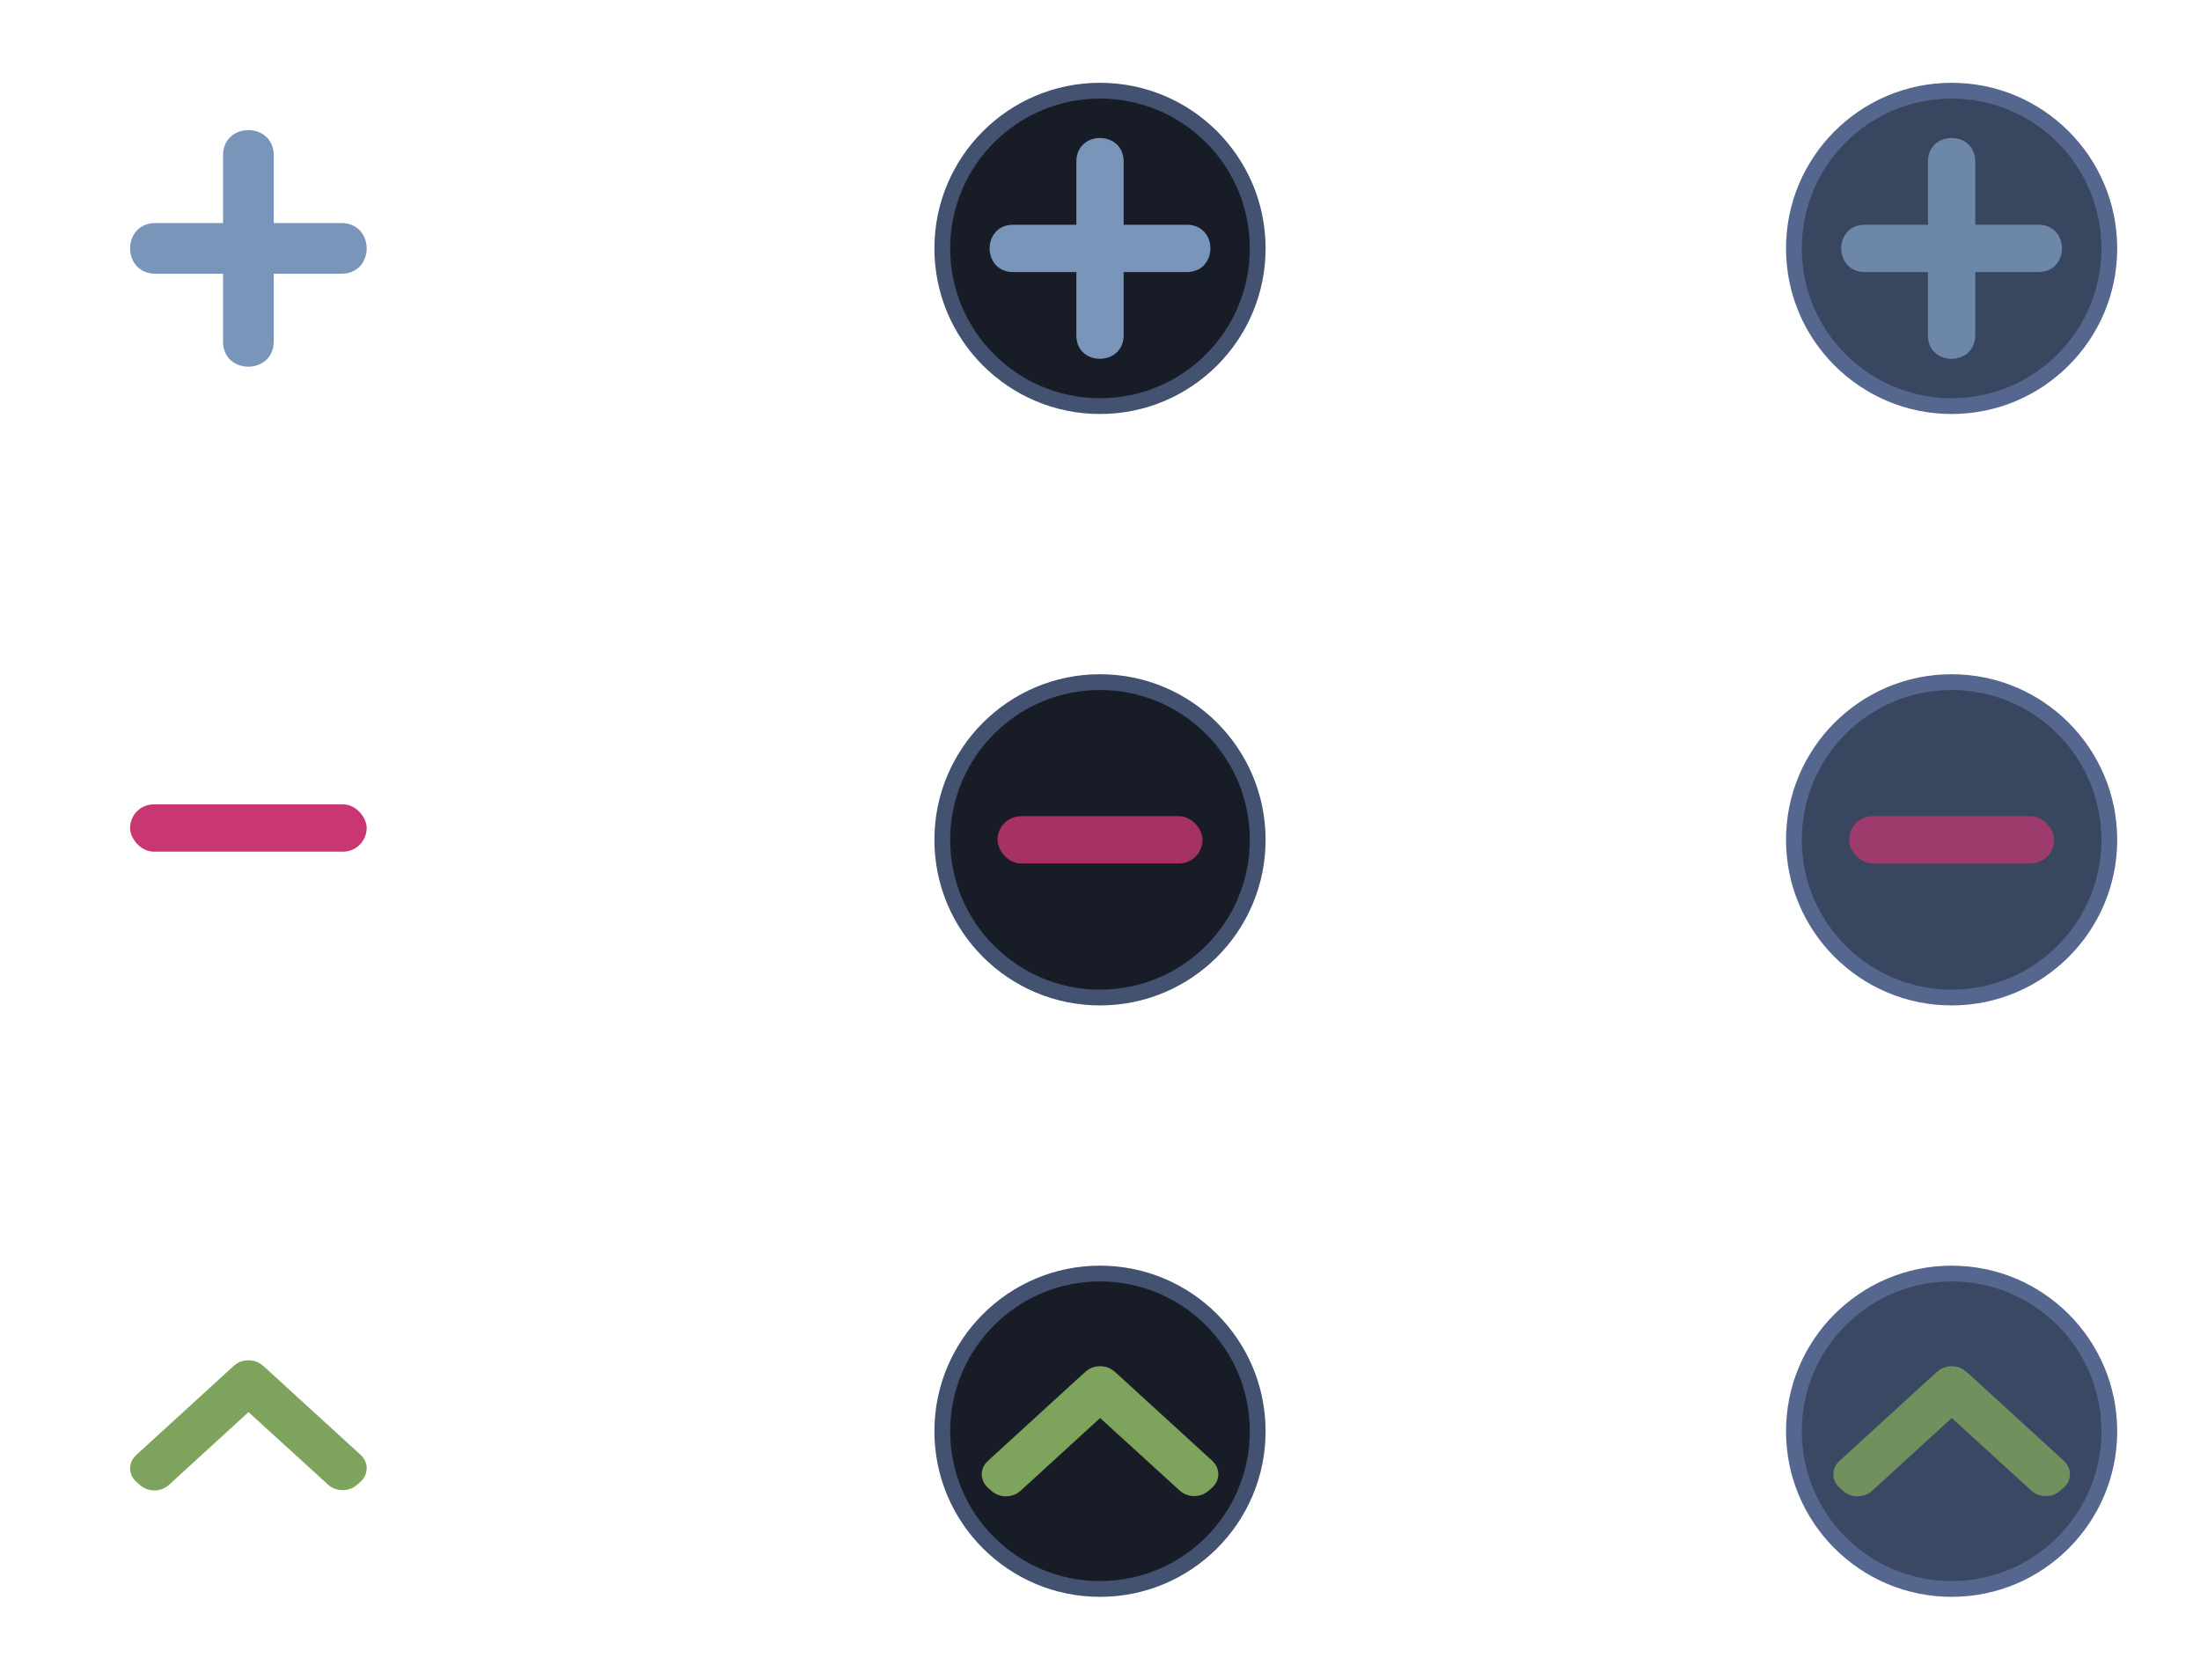 <?xml version="1.0" encoding="UTF-8" standalone="no"?>
<svg
   sodipodi:docname="action-overlays.svg"
   inkscape:version="1.2 (dc2aedaf03, 2022-05-15)"
   version="1.1"
   id="svg2"
   height="71"
   width="93"
   xmlns:inkscape="http://www.inkscape.org/namespaces/inkscape"
   xmlns:sodipodi="http://sodipodi.sourceforge.net/DTD/sodipodi-0.dtd"
   xmlns="http://www.w3.org/2000/svg"
   xmlns:svg="http://www.w3.org/2000/svg"
   xmlns:rdf="http://www.w3.org/1999/02/22-rdf-syntax-ns#"
   xmlns:cc="http://creativecommons.org/ns#"
   xmlns:dc="http://purl.org/dc/elements/1.1/">
  <defs
     id="defs4" />
  <sodipodi:namedview
     inkscape:document-rotation="0"
     inkscape:window-maximized="1"
     inkscape:window-y="0"
     inkscape:window-x="0"
     inkscape:window-height="1002"
     inkscape:window-width="1920"
     inkscape:guide-bbox="true"
     showguides="false"
     fit-margin-bottom="0"
     fit-margin-right="0"
     fit-margin-left="0"
     fit-margin-top="0"
     showgrid="false"
     inkscape:current-layer="layer1"
     inkscape:document-units="px"
     inkscape:cy="43.221904"
     inkscape:cx="45.961943"
     inkscape:zoom="5.656854"
     inkscape:pageshadow="2"
     inkscape:pageopacity="1"
     borderopacity="1"
     bordercolor="#000000"
     pagecolor="#ffffff"
     id="base"
     inkscape:pagecheckerboard="true"
     inkscape:lockguides="false"
     inkscape:showpageshadow="true"
     inkscape:deskcolor="#d1d1d1">
    <inkscape:grid
       spacingy="1"
       spacingx="1"
       originy="80"
       originx="-6.7e-05"
       snapvisiblegridlinesonly="true"
       enabled="true"
       visible="true"
       empspacing="5"
       id="grid3071"
       type="xygrid" />
  </sodipodi:namedview>
  <g
     transform="translate(-212.366,-432.303)"
     id="layer1"
     inkscape:groupmode="layer"
     inkscape:label="Capa 1">
    <g
       id="add-normal">
      <path
         inkscape:connector-curvature="0"
         style="fill:#7996ba;fill-opacity:1;stroke:none;stroke-width:0.717"
         d="m 221.795,438.874 v 2.857 h -2.857 c -1.429,0 -1.429,2.143 0,2.143 h 2.857 v 2.857 c -0.015,1.429 2.143,1.429 2.143,0 v -2.857 h 2.857 c 1.429,0 1.429,-2.143 0,-2.143 h -2.857 l 1e-5,-2.857 c 0,-1.429 -2.143,-1.429 -2.143,0 z"
         id="rect3073"
         sodipodi:nodetypes="cccccccccccccc" />
      <rect
         style="fill:#566060;fill-opacity:0;stroke:none"
         id="rect3846"
         width="21"
         height="21"
         x="0"
         y="0"
         transform="translate(212.366,432.303)" />
    </g>
    <g
       transform="translate(-4.5605469e-6,-5)"
       id="remove-normal">
      <rect
         style="fill:#c83771;fill-opacity:1;stroke:none;stroke-width:0.716"
         id="rect3894"
         width="10"
         height="2"
         x="217.866"
         y="471.303"
         ry="1" />
      <rect
         style="fill:#566060;fill-opacity:0;stroke:none"
         id="rect3896"
         width="21"
         height="21"
         x="212.366"
         y="462.303" />
    </g>
    <g
       id="add-pressed">
      <rect
         style="fill:#566060;fill-opacity:0;stroke:none"
         id="rect3846-7"
         width="21"
         height="21"
         x="248.366"
         y="432.303" />
      <circle
         cy="442.803"
         cx="258.866"
         style="fill:#425270;fill-opacity:1;stroke:none;stroke-width:0.667"
         id="path3881"
         r="7" />
      <circle
         cy="442.803"
         cx="258.866"
         id="path3883"
         style="fill:#181c27;fill-opacity:1;stroke:none;stroke-width:0.603"
         r="6.333" />
      <path
         inkscape:connector-curvature="0"
         style="fill:#7995b9;fill-opacity:1;stroke:none;stroke-width:0.669"
         d="m 257.866,439.136 v 2.667 h -2.667 c -1.333,0 -1.333,2 0,2 h 2.667 v 2.667 c -0.014,1.333 2,1.333 2,0 v -2.667 h 2.667 c 1.333,0 1.333,-2 0,-2 h -2.667 l 2e-5,-2.667 c 0,-1.333 -2,-1.333 -2,0 z"
         id="rect3073-6-5"
         sodipodi:nodetypes="cccccccccccccc" />
    </g>
    <g
       id="add-hover"
       transform="translate(-4)">
      <rect
         style="fill:#566060;fill-opacity:0;stroke:none"
         id="rect3846-7-5"
         width="21"
         height="21"
         x="288.366"
         y="432.303" />
      <circle
         r="7"
         cy="442.803"
         cx="298.866"
         style="fill:#56678f;fill-opacity:1;stroke:none;stroke-width:0.667"
         id="path3881-6" />
      <circle
         r="6.333"
         cy="442.803"
         cx="298.866"
         id="path3883-2"
         style="fill:#394660;fill-opacity:1;stroke:none;stroke-width:0.603" />
      <path
         inkscape:connector-curvature="0"
         style="fill:#7996b9;fill-opacity:0.804;stroke:none;stroke-width:0.669"
         d="m 297.866,439.136 v 2.667 h -2.667 c -1.333,0 -1.333,2 0,2 h 2.667 v 2.667 c -0.014,1.333 2,1.333 2,0 v -2.667 h 2.667 c 1.333,0 1.333,-2 0,-2 h -2.667 l 2e-5,-2.667 c 0,-1.333 -2,-1.333 -2,0 z"
         id="rect3073-6-5-9"
         sodipodi:nodetypes="cccccccccccccc" />
    </g>
    <g
       id="remove-pressed">
      <circle
         r="7"
         cy="467.803"
         cx="258.866"
         id="path3910"
         style="fill:#425270;fill-opacity:1;stroke:none;stroke-width:0.667" />
      <circle
         r="6.333"
         cy="467.803"
         cx="258.866"
         style="fill:#181c27;fill-opacity:1;stroke:none;stroke-width:0.603"
         id="path3912" />
      <rect
         style="fill:#c83771;fill-opacity:0.8;stroke:none;stroke-width:0.667"
         id="rect3918"
         width="8.667"
         height="2"
         x="254.533"
         y="466.803"
         ry="1" />
      <rect
         style="fill:#566060;fill-opacity:0;stroke:none"
         id="rect3846-7-6"
         width="21"
         height="21"
         x="248.366"
         y="457.303" />
    </g>
    <g
       id="remove-hover"
       transform="translate(-4)">
      <circle
         r="7"
         cy="467.803"
         cx="298.866"
         id="path3910-7"
         style="fill:#56678f;fill-opacity:1;stroke:none;stroke-width:0.667" />
      <circle
         r="6.333"
         cy="467.803"
         cx="298.866"
         style="fill:#394660;fill-opacity:1;stroke:none;stroke-width:0.603"
         id="path3912-0" />
      <rect
         style="fill:#c83771;fill-opacity:0.7;stroke:none;stroke-width:0.667"
         id="rect3918-9"
         width="8.667"
         height="2"
         x="294.533"
         y="466.803"
         ry="1" />
      <rect
         style="fill:#566060;fill-opacity:0;stroke:none"
         id="rect3846-7-6-3"
         width="21"
         height="21"
         x="288.366"
         y="457.303" />
    </g>
    <g
       id="open-normal">
      <rect
         y="482.303"
         x="212.366"
         height="21"
         width="21"
         id="rect3989"
         style="fill:#566060;fill-opacity:0;stroke:none" />
      <path
         d="m 218.125,493.808 3.979,-3.638 0.155,-0.137 c 0.334,-0.306 0.889,-0.306 1.223,0 l 0.156,0.137 3.979,3.638 c 0.333,0.306 0.333,0.812 0,1.118 l -0.156,0.137 c -0.333,0.306 -0.889,0.306 -1.223,0 l -3.367,-3.069 -3.368,3.08 c -0.333,0.306 -0.889,0.306 -1.222,0 l -0.156,-0.137 c -0.345,-0.316 -0.345,-0.812 0,-1.128 z"
         fill-rule="evenodd"
         id="path76"
         style="fill:#7da35c;fill-opacity:1;stroke-width:0.019" />
    </g>
    <g
       id="open-pressed">
      <rect
         style="fill:#566060;fill-opacity:0;stroke:none"
         id="rect3846-7-62"
         width="21"
         height="21"
         x="248.366"
         y="482.303" />
      <circle
         cy="492.803"
         cx="258.866"
         style="fill:#425270;fill-opacity:1;stroke:none;stroke-width:0.667"
         id="path3881-9"
         r="7" />
      <circle
         cy="492.803"
         cx="258.866"
         id="path3883-1"
         style="fill:#181c27;fill-opacity:1;stroke:none;stroke-width:0.603"
         r="6.333" />
      <path
         d="m 254.125,494.058 3.979,-3.638 0.155,-0.137 c 0.334,-0.306 0.889,-0.306 1.223,0 l 0.156,0.137 3.979,3.638 c 0.333,0.306 0.333,0.812 0,1.118 l -0.156,0.137 c -0.333,0.306 -0.889,0.306 -1.223,0 l -3.367,-3.069 -3.368,3.08 c -0.333,0.306 -0.889,0.306 -1.222,0 l -0.156,-0.137 c -0.345,-0.316 -0.345,-0.812 0,-1.128 z"
         fill-rule="evenodd"
         id="path76-6"
         style="fill:#7da35c;fill-opacity:1;stroke-width:0.019" />
    </g>
    <g
       id="open-hover"
       transform="translate(-4)">
      <rect
         style="fill:#566060;fill-opacity:0;stroke:none"
         id="rect3846-7-62-6"
         width="21"
         height="21"
         x="288.366"
         y="482.303" />
      <circle
         cy="492.803"
         cx="298.866"
         style="fill:#56678f;fill-opacity:1;stroke:none;stroke-width:0.667"
         id="path3881-9-0"
         r="7" />
      <circle
         cy="492.803"
         cx="298.866"
         id="path3883-1-6"
         style="fill:#3b4863;fill-opacity:1;stroke:none;stroke-width:0.603"
         r="6.333" />
      <path
         d="m 294.125,494.058 3.979,-3.638 0.155,-0.137 c 0.334,-0.306 0.889,-0.306 1.223,0 l 0.156,0.137 3.979,3.638 c 0.333,0.306 0.333,0.812 0,1.118 l -0.156,0.137 c -0.333,0.306 -0.889,0.306 -1.223,0 l -3.367,-3.069 -3.368,3.08 c -0.333,0.306 -0.889,0.306 -1.222,0 l -0.156,-0.137 c -0.345,-0.316 -0.345,-0.812 0,-1.128 z"
         fill-rule="evenodd"
         id="path76-8"
         style="fill:#7da35c;fill-opacity:0.8;stroke-width:0.019" />
    </g>
  </g>
</svg>
